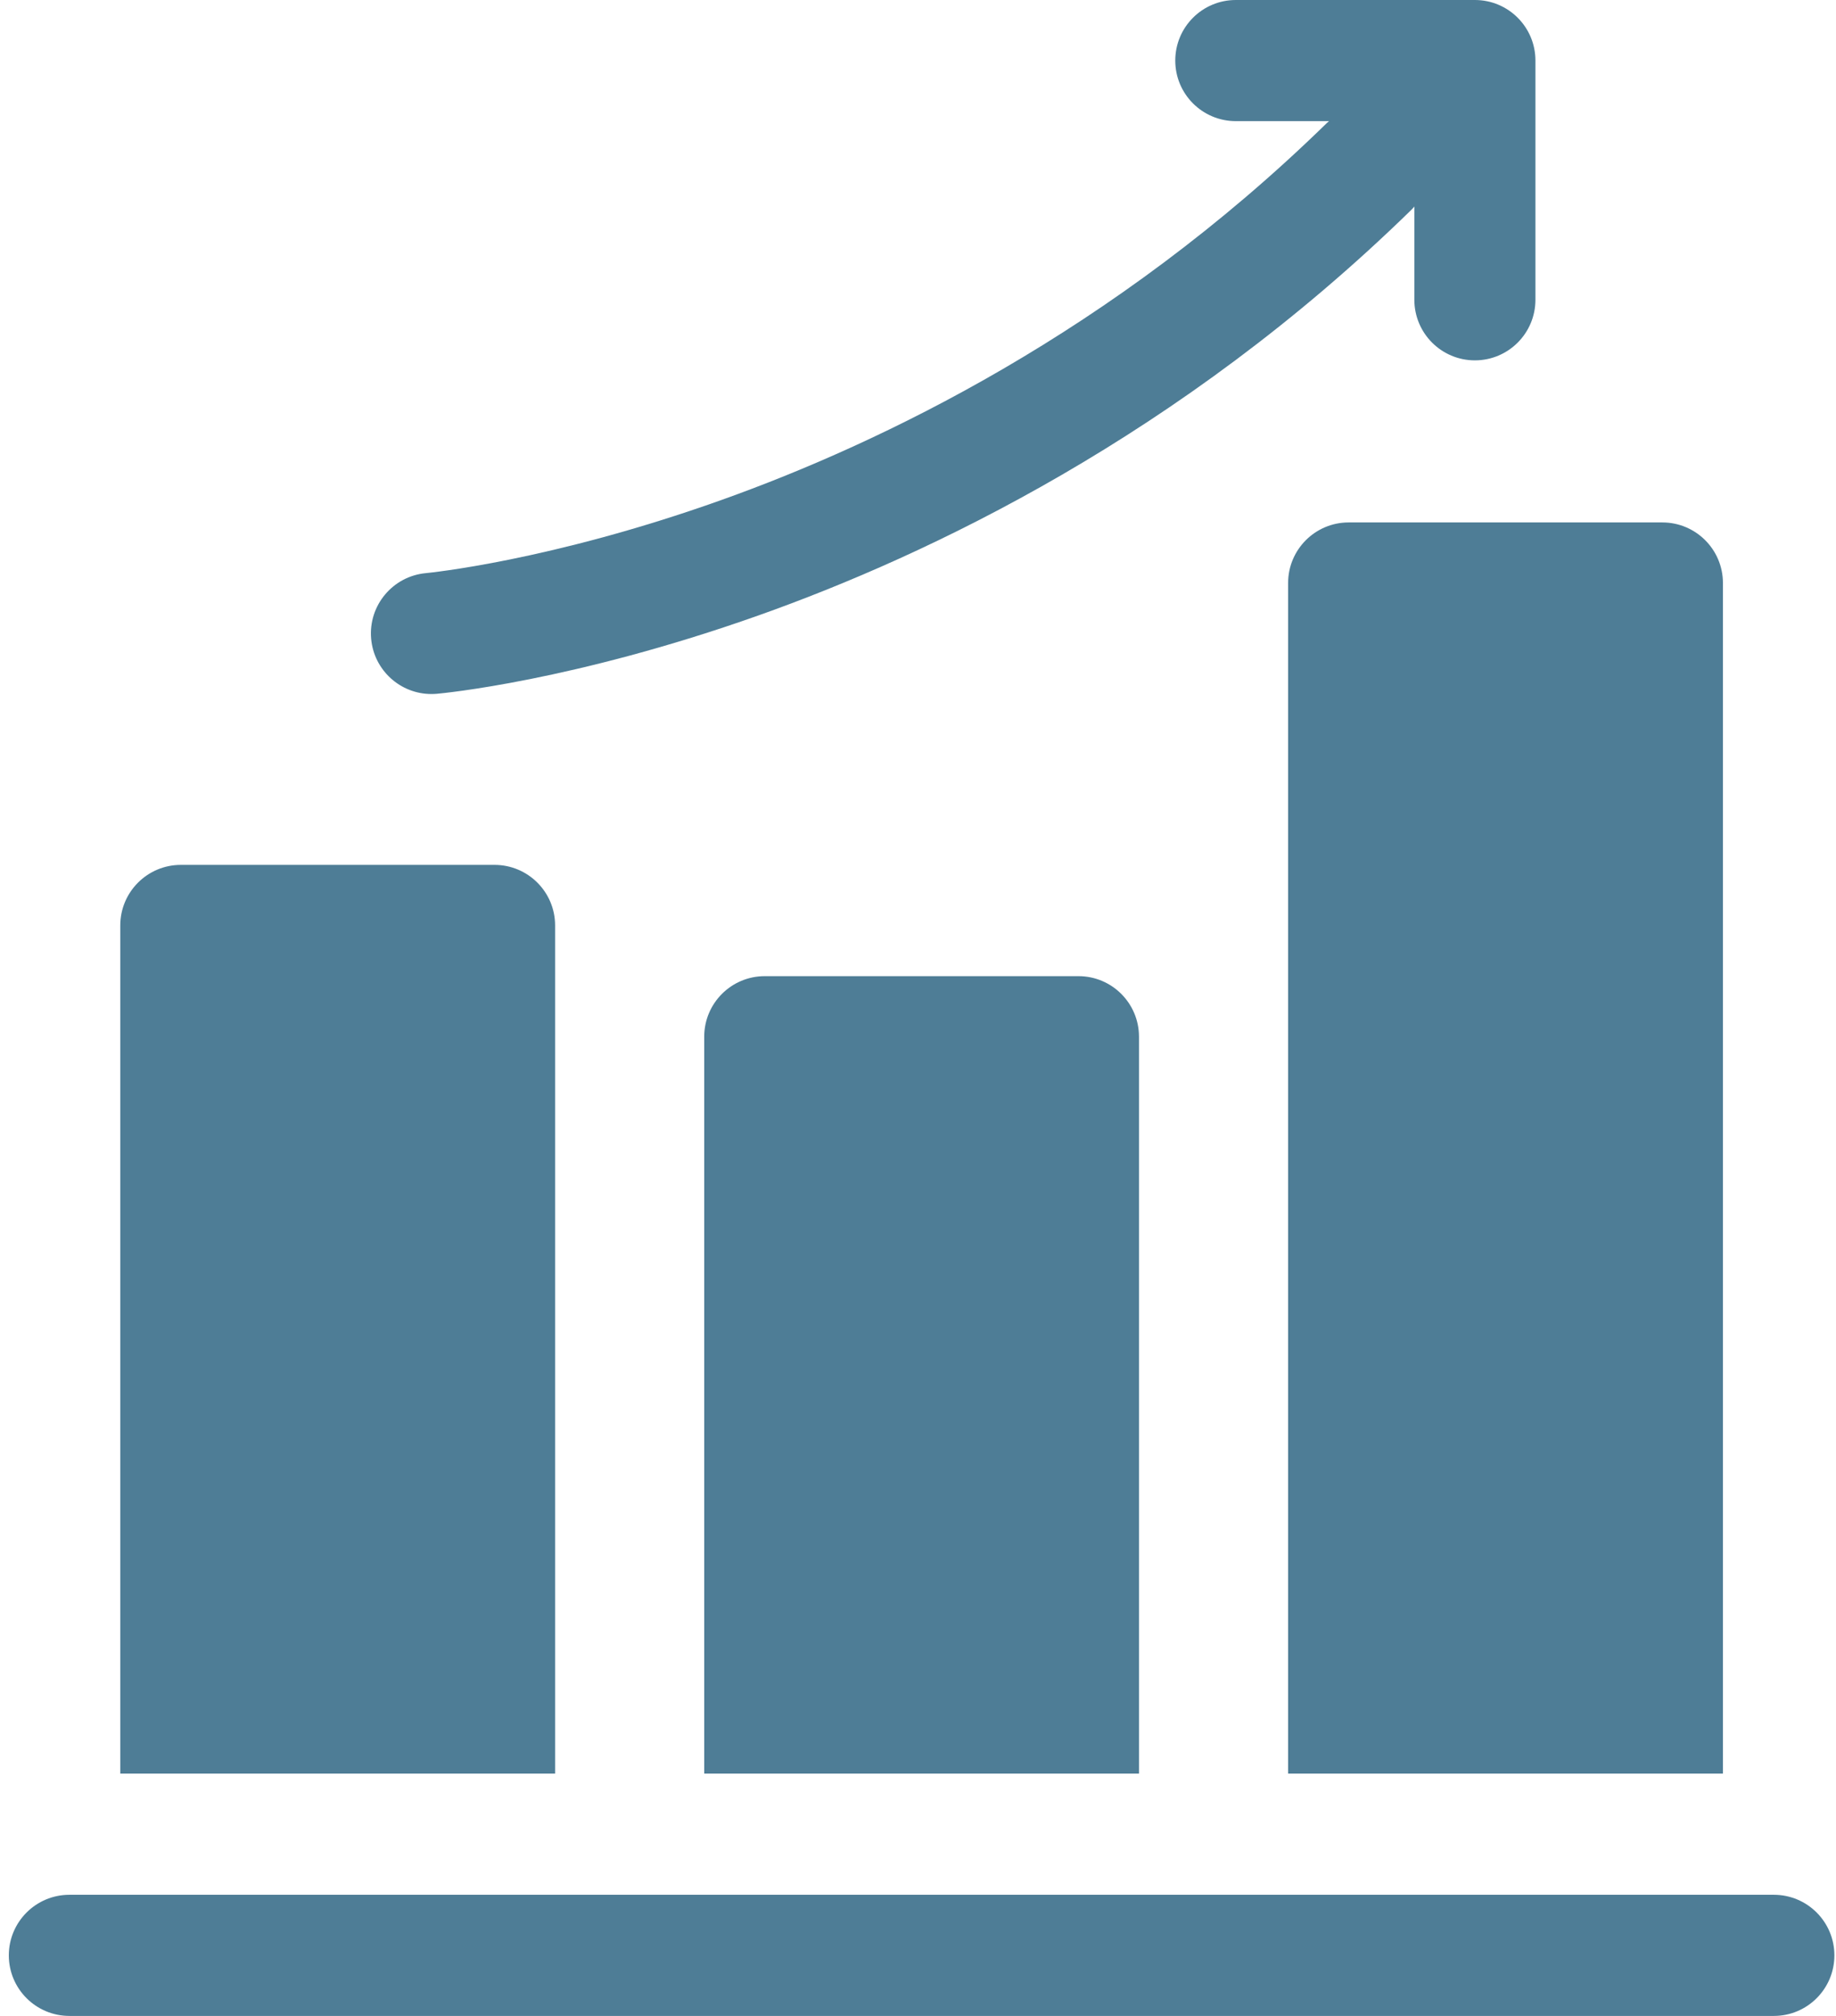 <svg width="41" height="45" viewBox="0 0 41 45" fill="none" xmlns="http://www.w3.org/2000/svg">
<path d="M12.396 20.658C12.396 19.911 11.79 19.306 11.043 19.306H4.039C3.292 19.306 2.686 19.911 2.686 20.658V39.591H12.396V20.658Z" fill="#4E7D96"/>
<path d="M38.475 13.014C38.475 12.267 37.869 11.662 37.122 11.662H30.117C29.371 11.662 28.765 12.267 28.765 13.014V39.591H38.475V13.014Z" fill="#4E7D96"/>
<path d="M25.435 23.142C25.435 22.395 24.83 21.79 24.083 21.79H17.078C16.331 21.79 15.726 22.395 15.726 23.142V39.591H25.435V23.142Z" fill="#4E7D96"/>
<path d="M39.612 42.296H1.55C0.803 42.296 0.197 42.901 0.197 43.648C0.197 44.395 0.803 45 1.55 45H39.612C40.359 45 40.964 44.395 40.964 43.648C40.964 42.901 40.359 42.296 39.612 42.296Z" fill="#4E7D96"/>
<path d="M9.633 15.492C9.673 15.492 9.714 15.49 9.754 15.487C9.876 15.476 12.793 15.206 16.934 13.739C20.736 12.392 26.351 9.728 31.512 4.689C31.538 4.664 31.561 4.637 31.584 4.61V6.691C31.584 7.438 32.189 8.044 32.936 8.044C33.683 8.044 34.288 7.438 34.288 6.691V1.352C34.288 0.605 33.683 0 32.936 0H27.597C26.85 0 26.245 0.605 26.245 1.352C26.245 2.099 26.85 2.704 27.597 2.704H29.679C29.66 2.721 29.64 2.736 29.622 2.754C24.843 7.422 19.641 9.901 16.119 11.158C12.281 12.529 9.542 12.79 9.515 12.793C8.772 12.86 8.223 13.515 8.288 14.258C8.35 14.962 8.941 15.492 9.633 15.492Z" fill="#4E7D96"/>
</svg>
